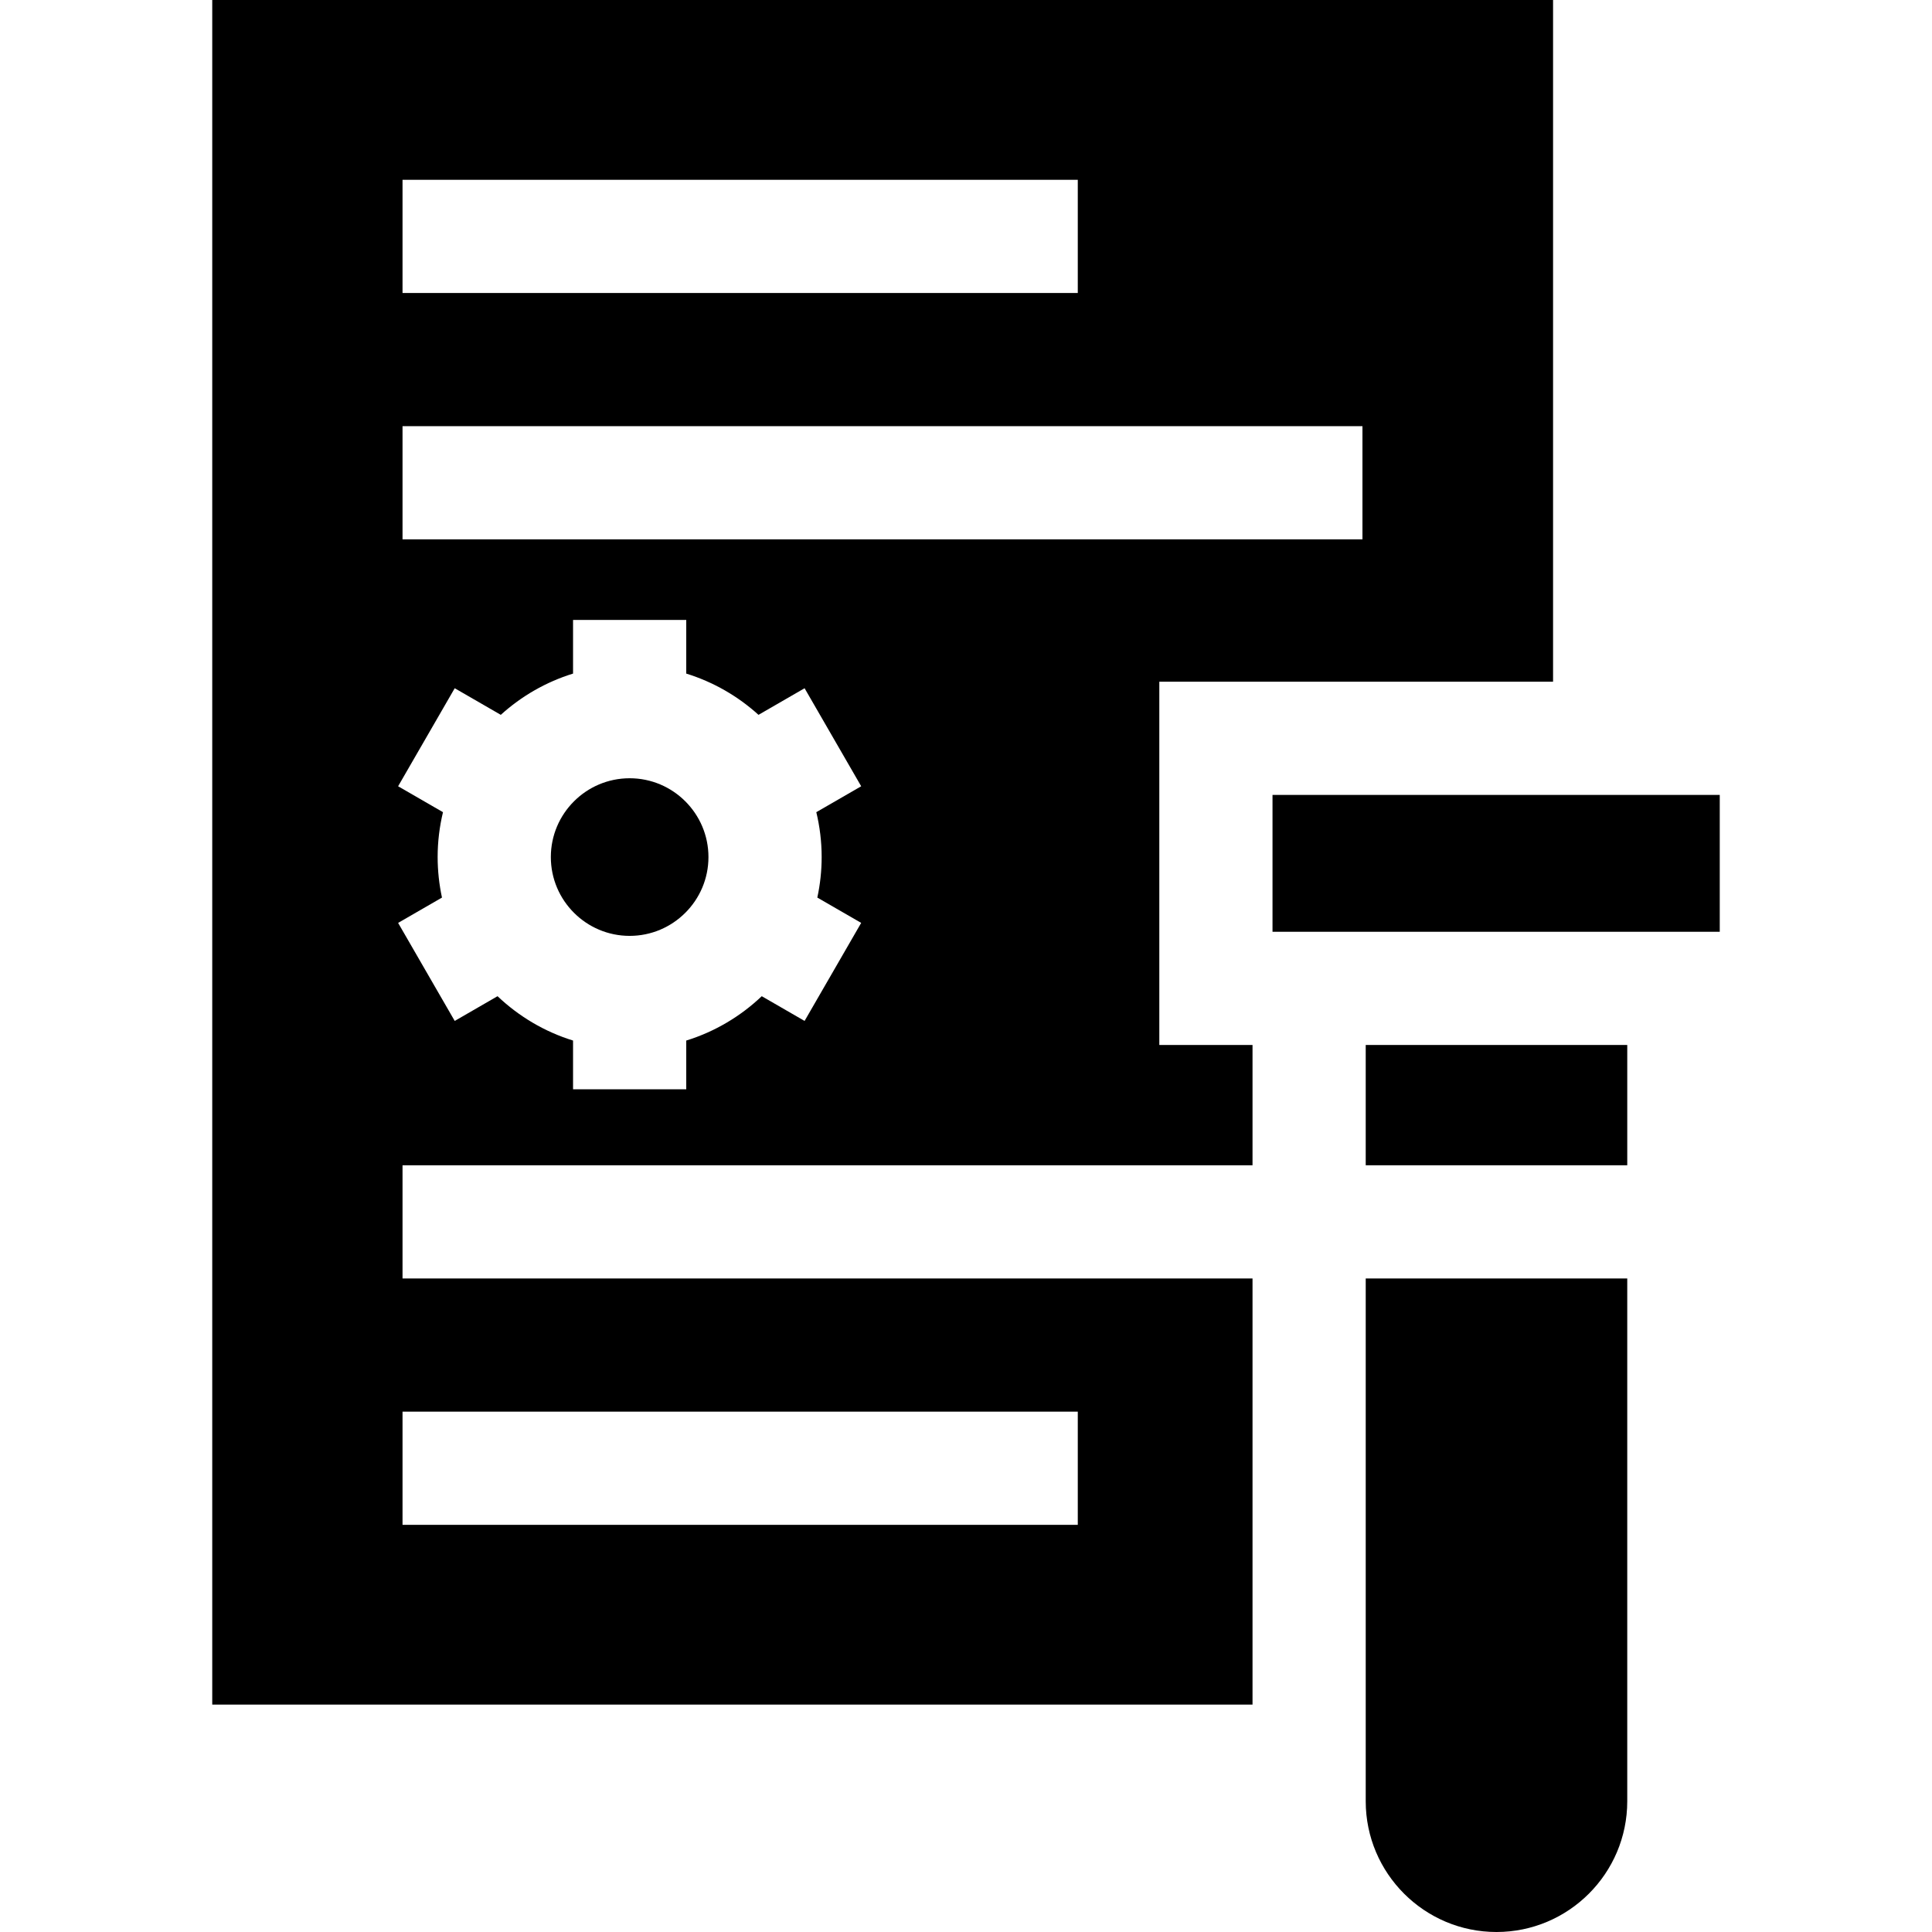<svg id="Capa_1" enable-background="new 0 0 512.008 512.008" height="512" viewBox="0 0 512.008 512.008" width="512" xmlns="http://www.w3.org/2000/svg"><g><path d="m431.246 477.353v-138.54h-69.31v138.54c0 19.109 15.546 34.655 34.654 34.655h.001c19.109 0 34.655-15.546 34.655-34.655z"/><path d="m166.866 248.02c11.516 0 20.885-9.369 20.885-20.886 0-11.516-9.369-20.885-20.885-20.885s-20.885 9.369-20.885 20.885 9.369 20.886 20.885 20.886z"/><path d="m337.234 210.664h118.526v36.269h-118.526z"/><path d="m361.936 276.933h69.31v31.88h-69.31z"/><path d="m331.936 338.812h-225.26v-30h225.261v-31.88h-24.702v-96.269h104.349v-180.663h-355.337v451.747h275.689zm-225.26-291.166h178.952v30h-178.952zm0 65.292h254.394v30h-254.394zm9.305 114.196c0-4.097.5-8.077 1.418-11.896l-11.893-6.866 15-25.98 12.212 7.051c5.444-4.937 11.958-8.712 19.148-10.934v-14.217h30v14.217c7.19 2.223 13.704 5.998 19.148 10.934l12.212-7.051 15 25.98-11.893 6.866c.918 3.819 1.418 7.799 1.418 11.896 0 3.683-.403 7.273-1.15 10.736l11.624 6.711-15 25.98-11.35-6.553c-5.615 5.333-12.432 9.41-20.01 11.752v12.911h-30v-12.911c-7.578-2.342-14.395-6.419-20.01-11.752l-11.35 6.553-15-25.98 11.624-6.711c-.745-3.463-1.148-7.053-1.148-10.736zm-9.305 176.97v-30h178.952v30z"/></g></svg>